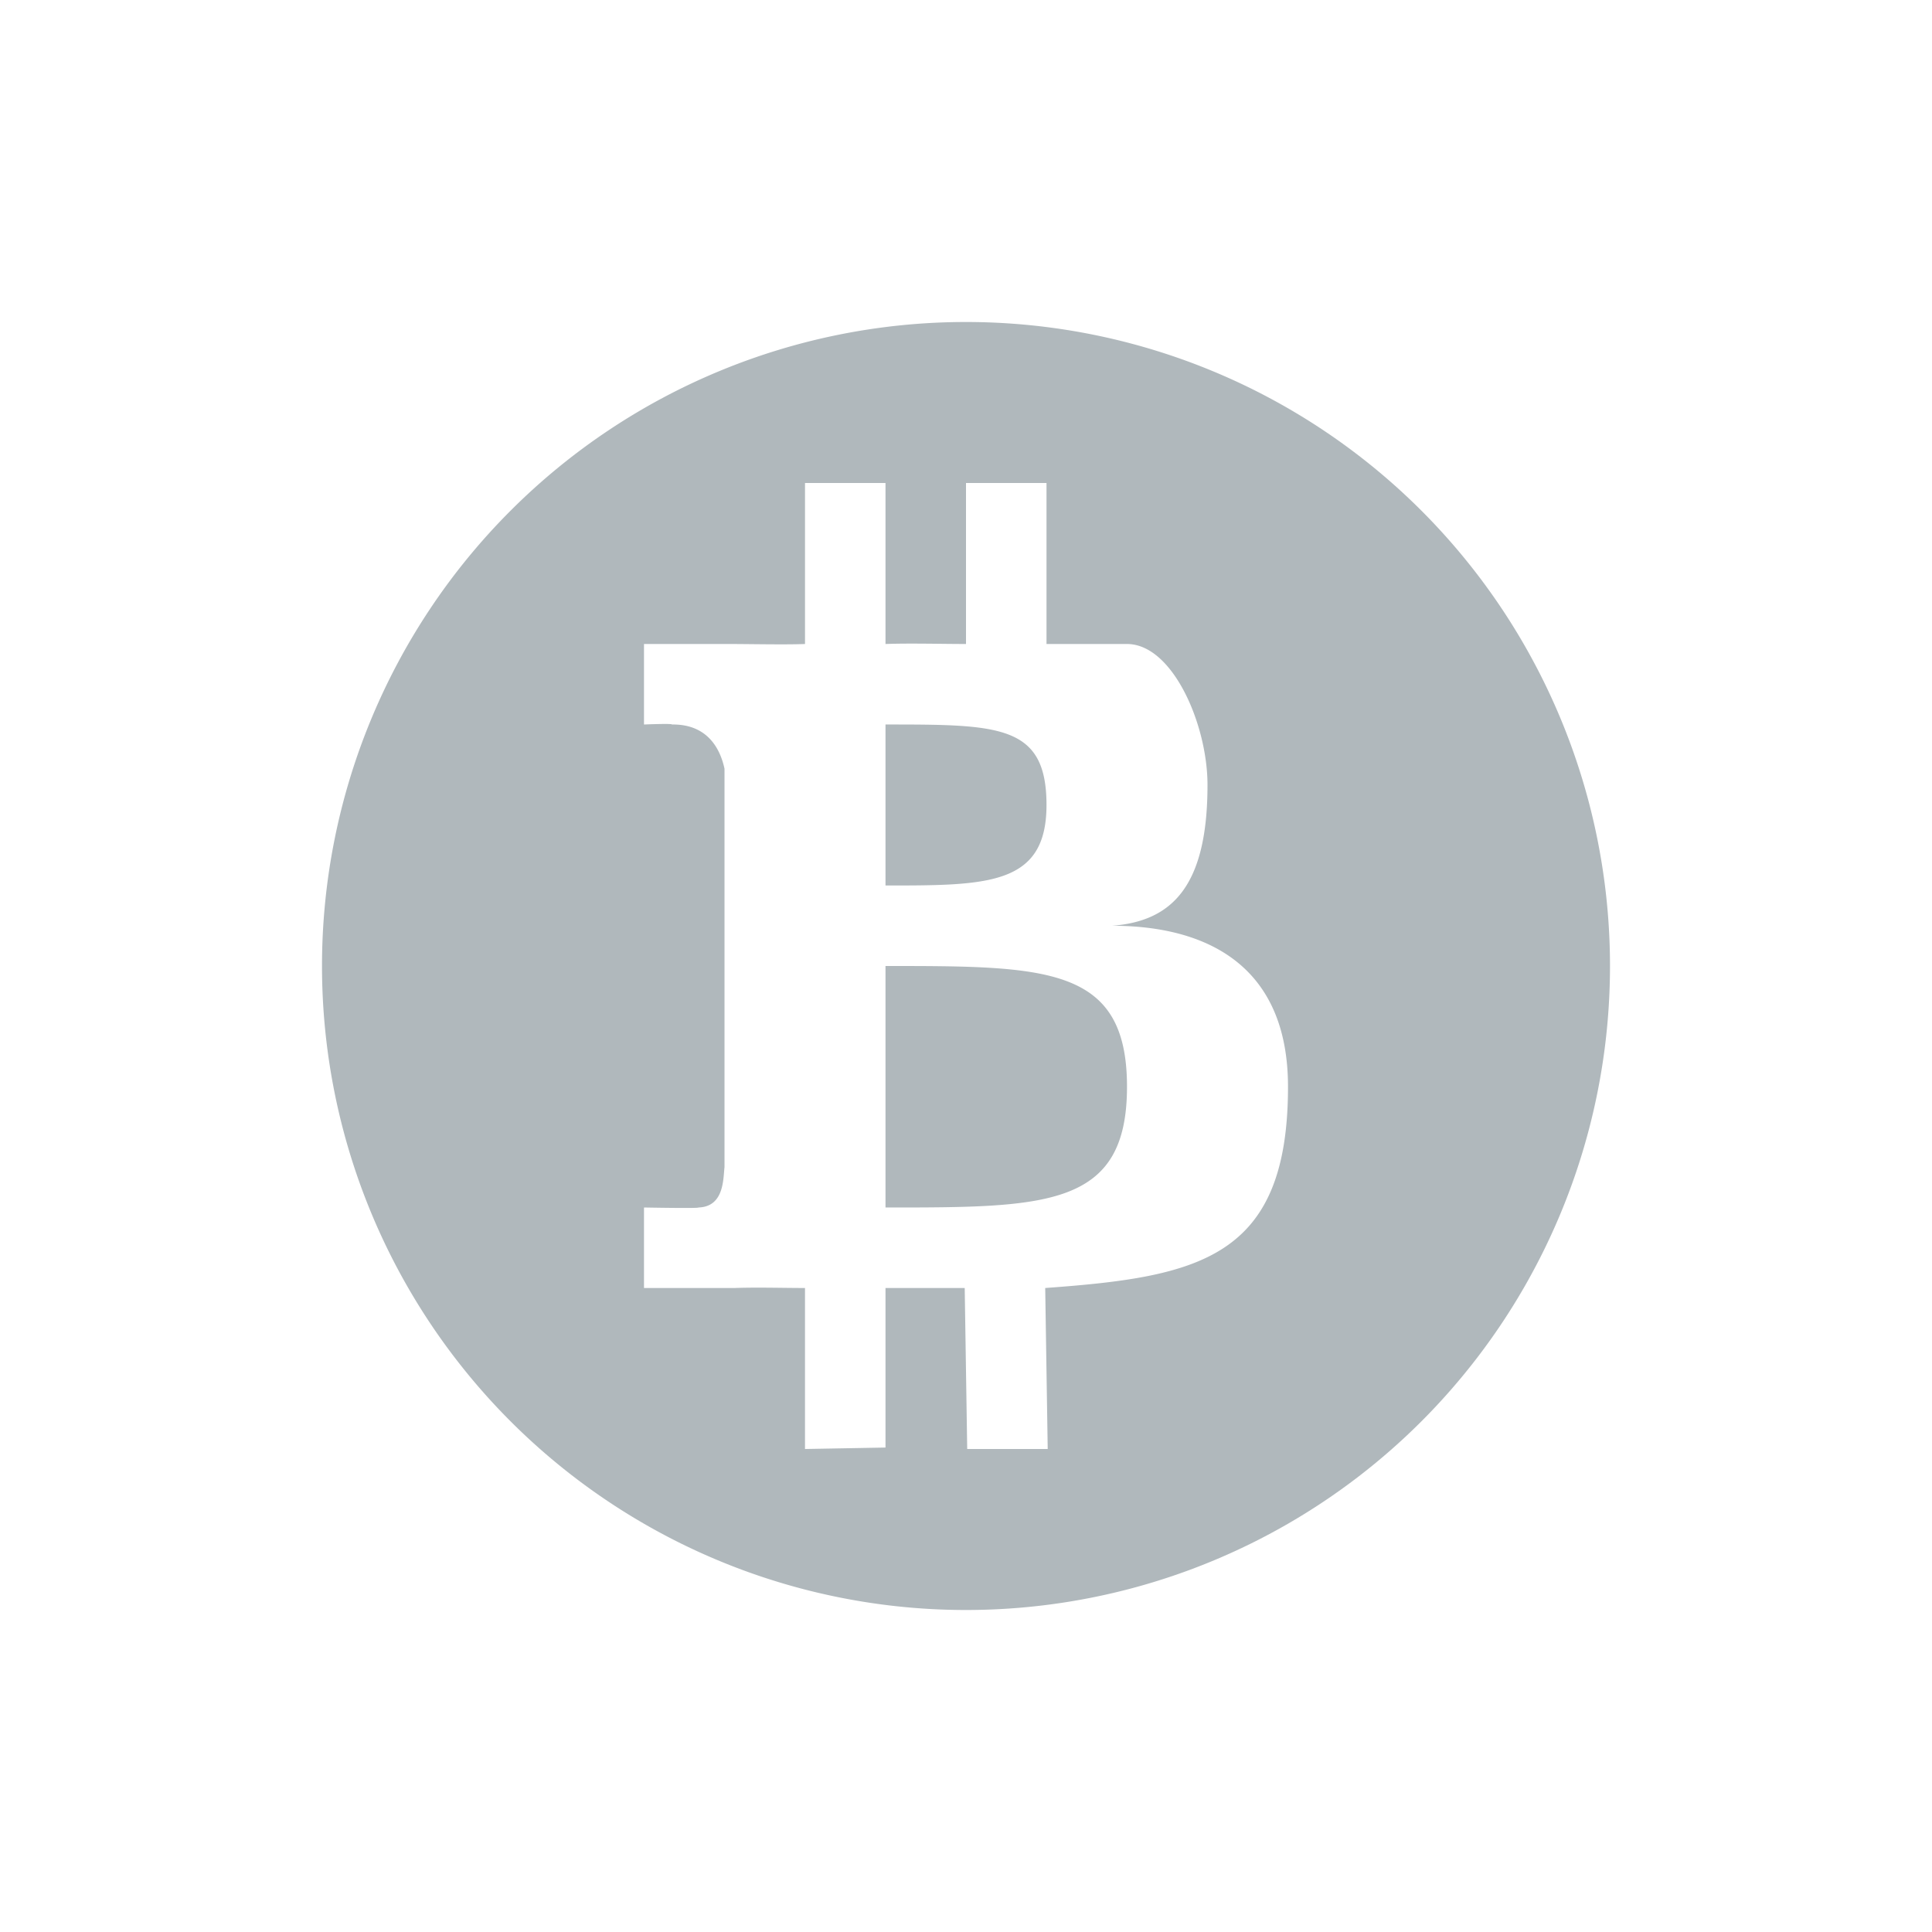 <svg xmlns="http://www.w3.org/2000/svg" width="24" height="24" version="1.1">
 <defs>
  <style id="current-color-scheme" type="text/css">
   .ColorScheme-Text { color:#b0b8bc; } .ColorScheme-Highlight { color:#4285f4; } .ColorScheme-NeutralText { color:#ff9800; } .ColorScheme-PositiveText { color:#4caf50; } .ColorScheme-NegativeText { color:#f44336; }
  </style>
 </defs>
 <path style="fill:currentColor" class="ColorScheme-Text" d="m 12,4 a 8,8 0 0 0 -8,8 8,8 0 0 0 8,8 8,8 0 0 0 8,-8 8,8 0 0 0 -8,-8 z m -2,2 1,0 0,2 c 0.303,-0.011 0.701,-5e-6 1,0 l 0,-2 1,0 0,2 1,0 C 14.567,8 15,9 15,9.75 15,11 14.567,11.443 13.816,11.5 14.999,11.501 16,12 16,13.5 c 0,2.134 -1.108,2.362 -3.016,2.5 l 0.031,2 -1,0 -0.031,-2 L 11,16 l 0,1.982 -1,0.018 0,-2 c -0.266,0 -0.598,-0.01 -0.873,0 l -1.127,0 0,-1 c 0,0 0.691,0.013 0.676,0 0.322,-0.01 0.307,-0.359 0.324,-0.5 L 9,9.549 C 8.952,9.326 8.806,8.993 8.346,9 8.359,8.985 8,9 8,9 l 0,-1 1.066,0 c 0.236,0 0.688,0.01 0.934,0 l 0,-2 z m 1,3 0,2 c 1.269,0 2,6.6e-5 2,-1 1.38e-4,-1 -0.59,-1 -2,-1 z m 0,3 0,3 c 2,0 3,9.9e-5 3,-1.5 2.08e-4,-1.5 -1,-1.5 -3,-1.5 z"/>
</svg>
